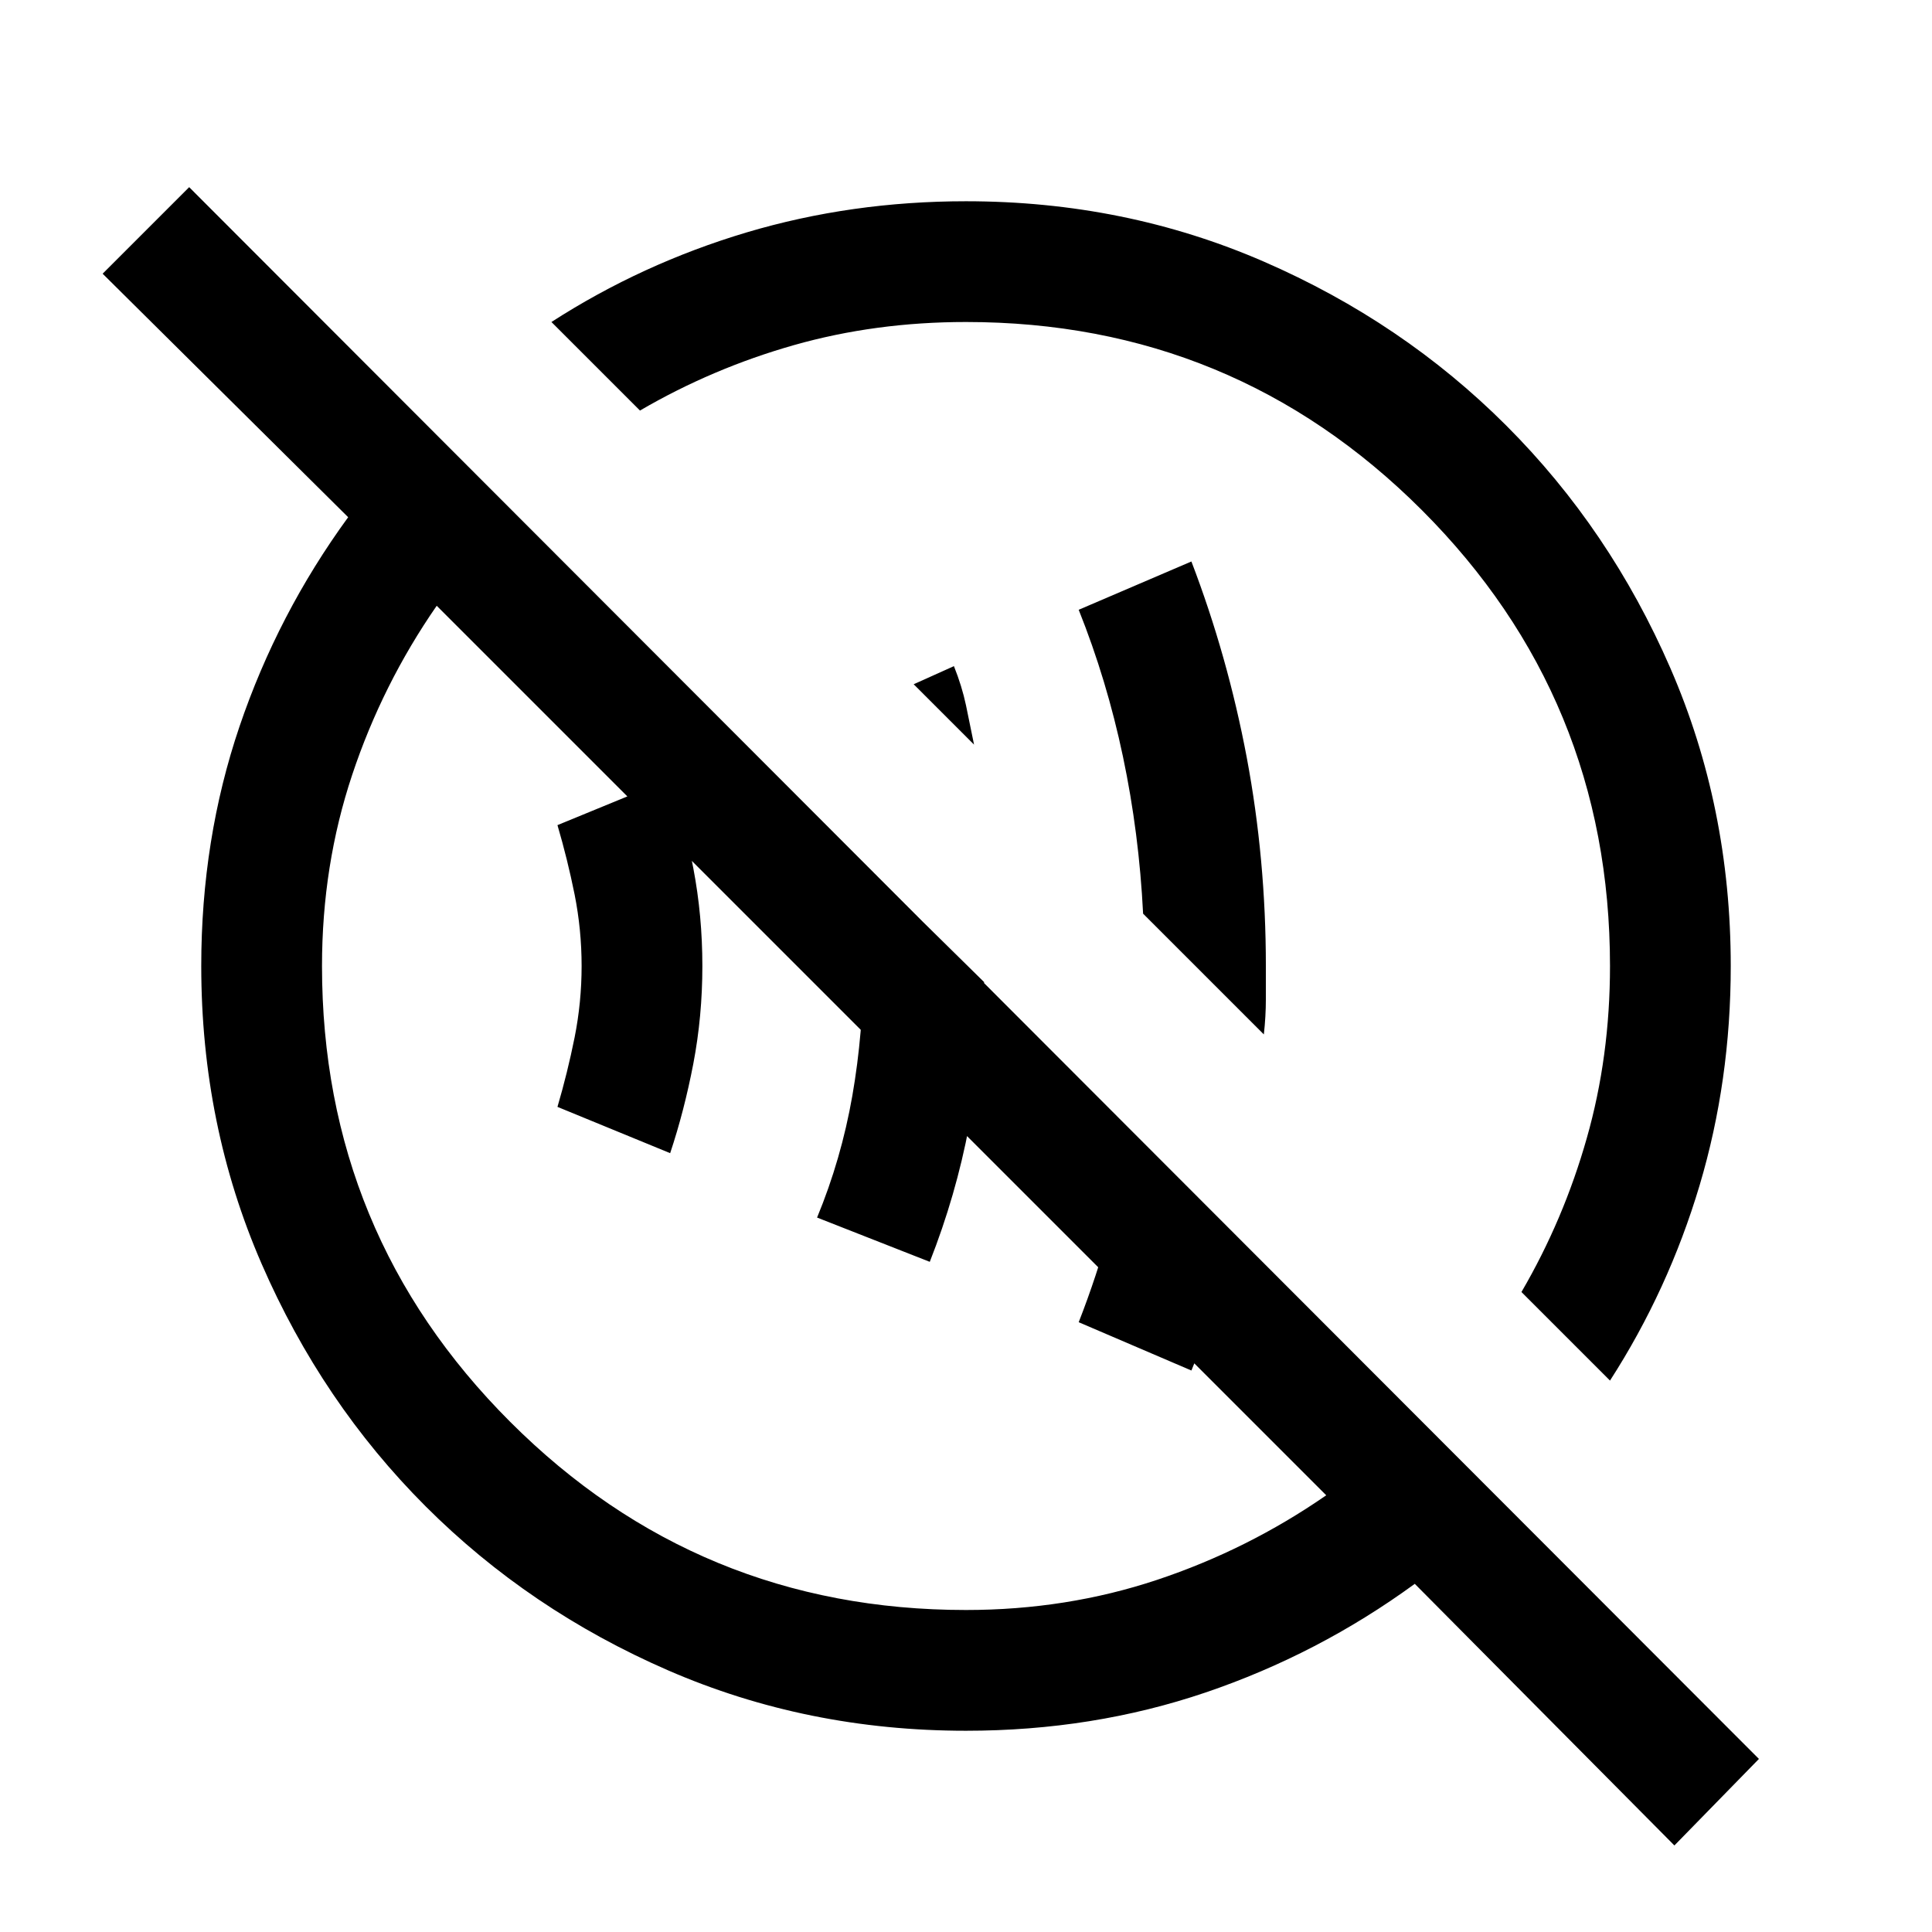 <svg xmlns="http://www.w3.org/2000/svg" viewBox="0 0 24 24"><path d="m14.8 17.025-1.4-.6q.225-.575.388-1.175.162-.6.262-1.2l1.275 1.275q-.1.425-.225.85t-.3.85Zm-3.25-1.35-1.4-.55q.3-.725.438-1.513.137-.787.137-1.612 0-.375-.025-.725t-.1-.675l1.625 1.6q-.025.925-.187 1.788-.163.862-.488 1.687Zm-3.225-1.35-1.4-.575q.125-.425.213-.863.087-.437.087-.887t-.087-.888q-.088-.437-.213-.862l1.4-.575q.175.525.288 1.112.112.588.112 1.213 0 .625-.112 1.212-.113.588-.288 1.113ZM15.7 12.85l-1.5-1.5q-.05-1-.25-1.95t-.55-1.825l1.4-.6q.45 1.175.688 2.437.237 1.263.237 2.588v.412q0 .213-.025.438Zm-3.6-3.6-.75-.75.5-.225q.1.25.15.487.05.238.1.488Zm8.7 13.675-3.225-3.25q-1.2.875-2.6 1.35-1.4.475-2.975.475-1.975 0-3.7-.75t-3.013-2.038Q4 17.425 3.25 15.7T2.5 12q0-1.575.475-2.975.475-1.4 1.35-2.6L1.275 3.4 2.35 2.325l19.5 19.525ZM12 20q1.25 0 2.375-.375t2.1-1.05L5.425 7.525q-.675.975-1.05 2.1T4 12q0 3.325 2.338 5.663Q8.675 20 12 20Zm8-2.85-1.1-1.1q.525-.9.812-1.913Q20 13.125 20 12q0-3.325-2.337-5.663Q15.325 4 12 4q-1.125 0-2.137.287-1.013.288-1.913.813L6.85 4q1.125-.725 2.425-1.113Q10.575 2.5 12 2.5q1.975 0 3.7.75t3.012 2.037Q20 6.575 20.75 8.3q.75 1.725.75 3.7 0 1.425-.387 2.725-.388 1.3-1.113 2.425Zm-6.575-6.575ZM10.95 13.05Z"/></svg>
